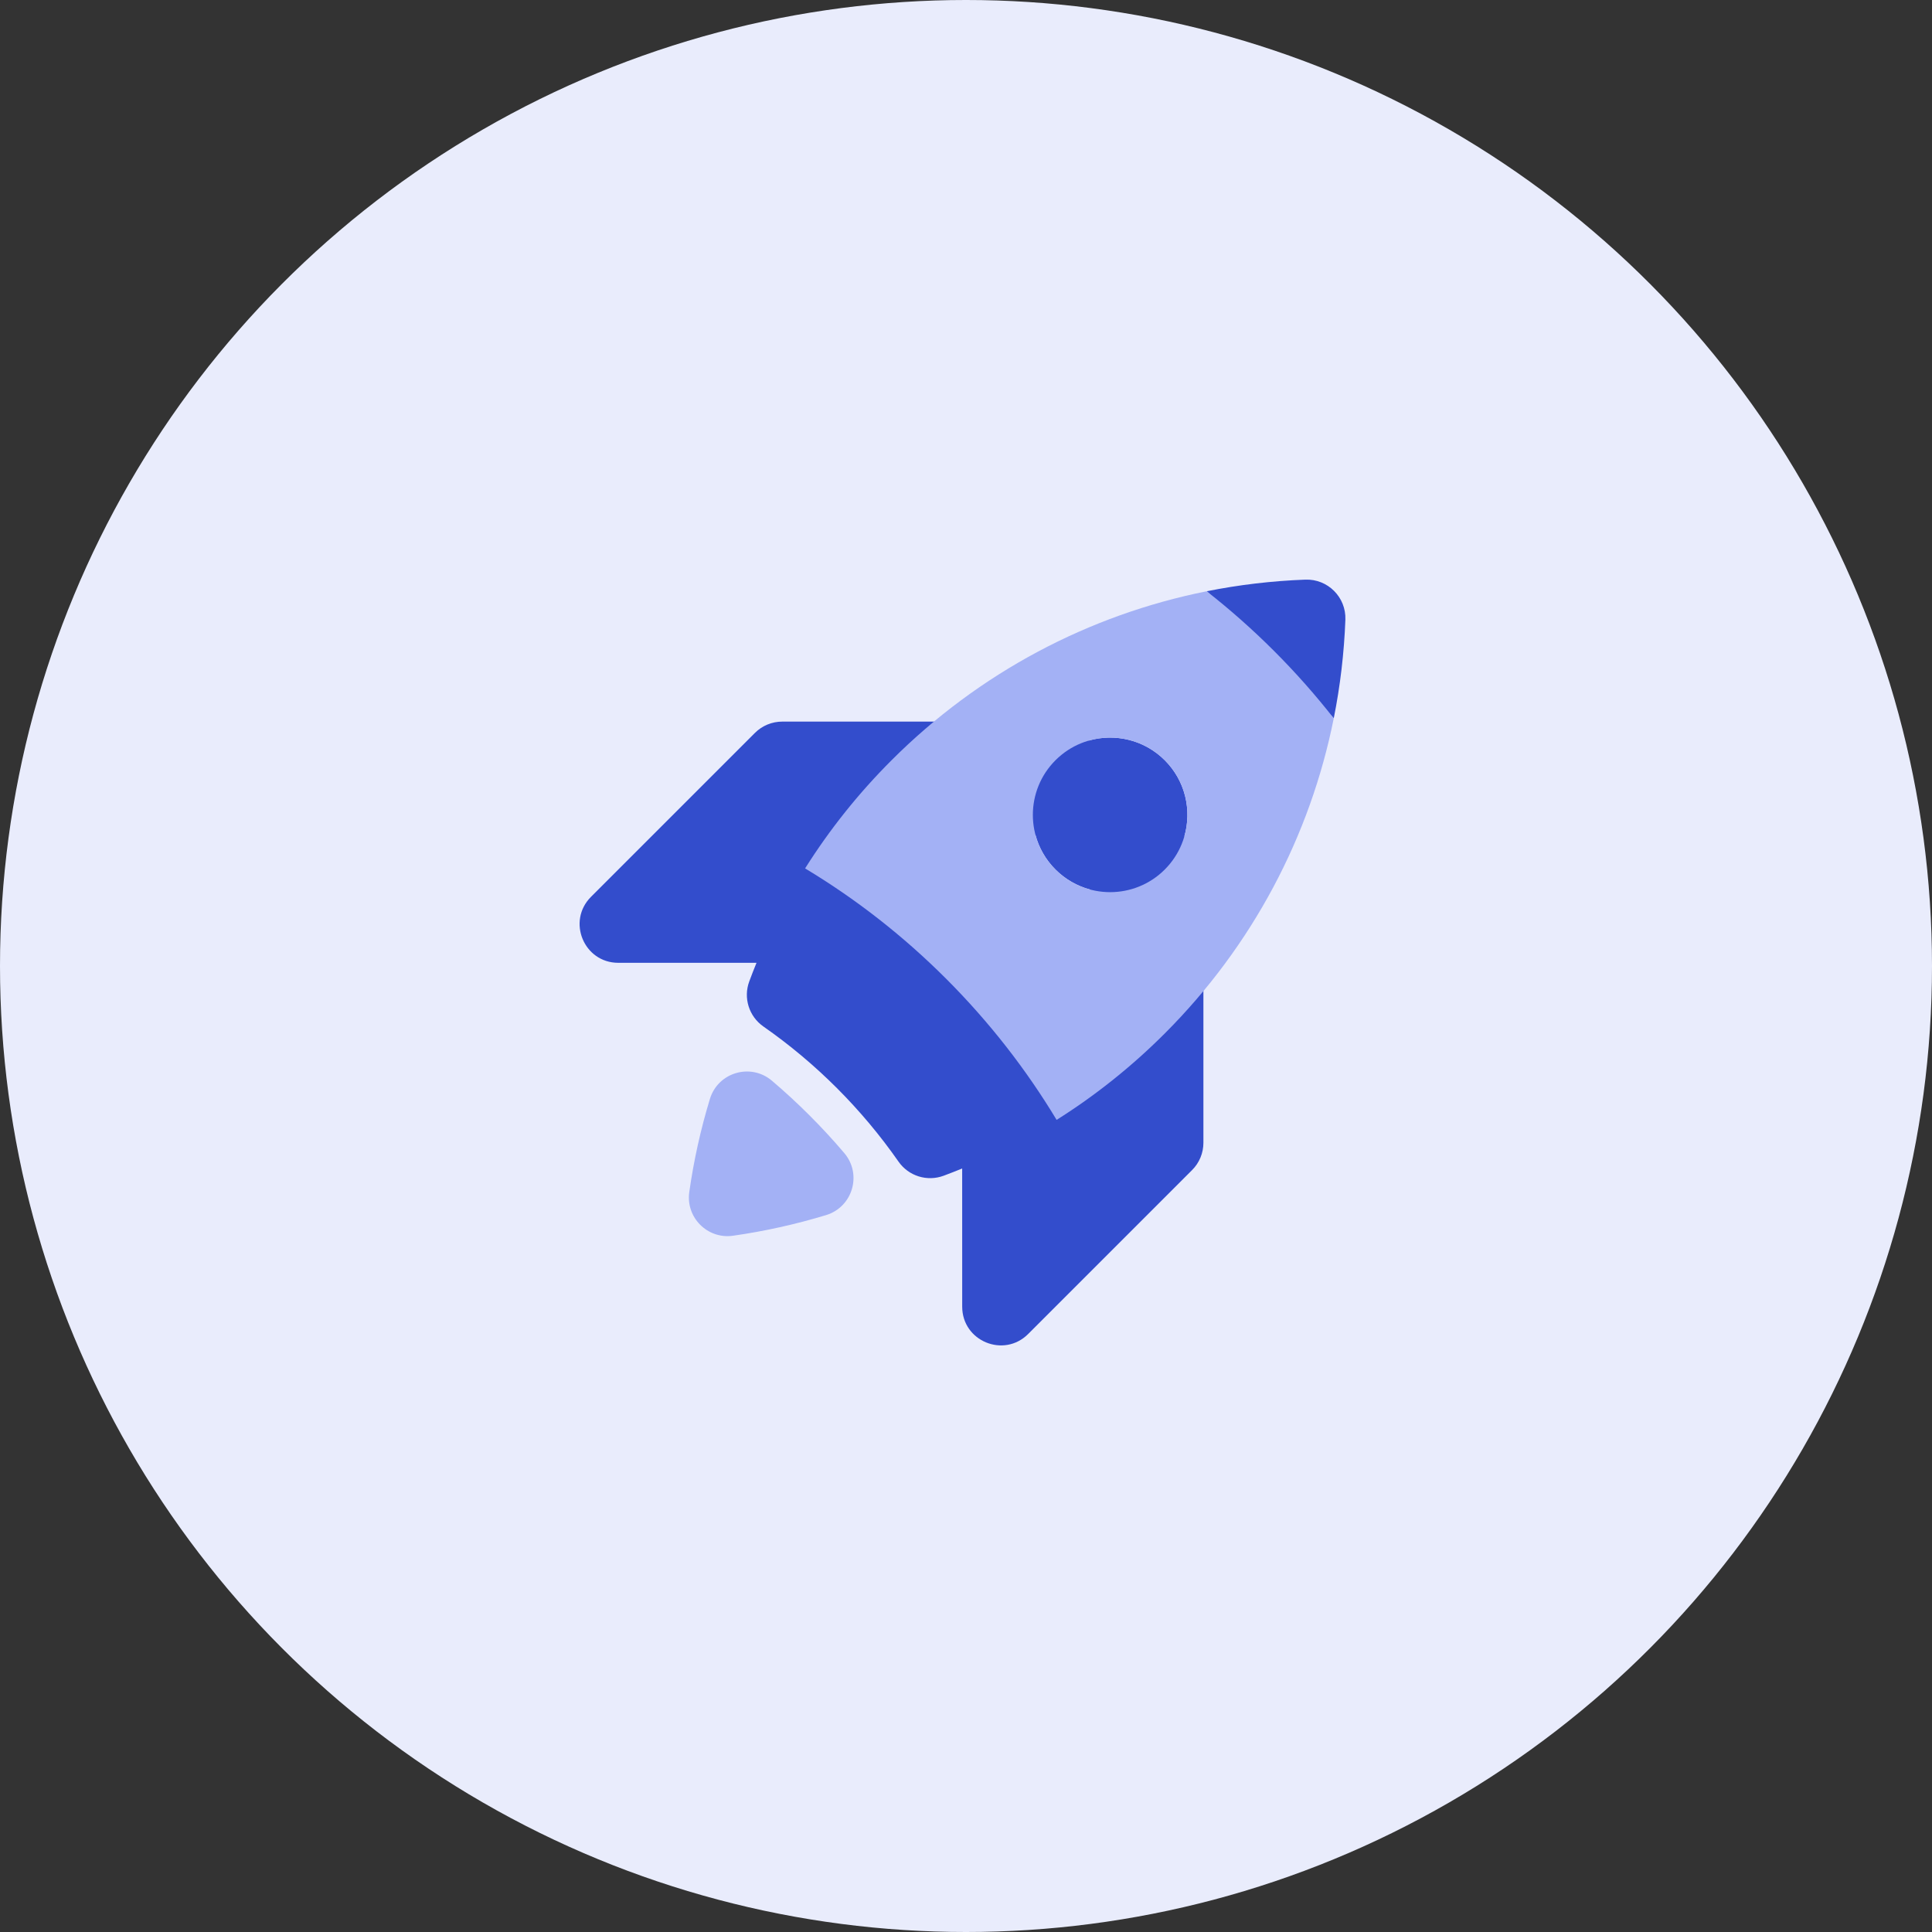 <?xml version="1.0" encoding="UTF-8"?>
<svg width="60px" height="60px" viewBox="0 0 60 60" version="1.1" xmlns="http://www.w3.org/2000/svg" xmlns:xlink="http://www.w3.org/1999/xlink">
    <rect x="0" y="0" width="60" height="60" fill="#333333" stroke="none"/>
    <!-- Generator: Sketch 63.1 (92452) - https://sketch.com -->
    <title>Automated</title>
    <desc>Created with Sketch.</desc>
    <g id="Page-1" stroke="none" stroke-width="1" fill="none" fill-rule="evenodd">
        <g id="Homepage" transform="translate(-300, -1740)">
            <g id="Automated" transform="translate(300, 1740)">
                <circle id="Oval" fill="#E9ECFC" cx="30" cy="30" r="30"></circle>
                <g transform="translate(18, 18)">
                    <path d="M14.779,4.41 C15.247,4.41 15.612,4.657 15.812,4.999 C16.623,4.767 17.534,4.971 18.173,5.61 C18.813,6.249 19.016,7.16 18.782,7.972 C19.125,8.169 19.373,8.535 19.373,9.004 L19.373,17.489 C19.373,17.808 19.247,18.113 19.021,18.338 L13.93,23.429 C13.174,24.185 11.882,23.65 11.882,22.58 L11.881,18.289 C11.691,18.366 11.5,18.441 11.307,18.513 C10.794,18.704 10.217,18.524 9.904,18.075 C9.339,17.265 8.7,16.502 7.991,15.792 C7.281,15.083 6.518,14.444 5.708,13.879 C5.259,13.565 5.079,12.988 5.27,12.476 C5.342,12.283 5.416,12.091 5.494,11.901 L1.202,11.901 C0.133,11.901 -0.402,10.608 0.354,9.852 L5.445,4.761 C5.67,4.536 5.975,4.41 6.294,4.41 L14.779,4.41 Z M14.157,7.928 L11.577,10.51 C11.957,10.692 12.3,10.914 12.585,11.198 C12.869,11.483 13.091,11.826 13.273,12.206 L15.855,9.626 C15.461,9.521 15.088,9.313 14.779,9.004 C14.47,8.695 14.262,8.322 14.157,7.928 Z M22.538,0.001 C23.235,-0.025 23.808,0.547 23.782,1.245 C23.743,2.28 23.622,3.304 23.421,4.308 C22.853,3.583 21.035,4.084 20.367,3.416 C19.699,2.748 20.2,0.93 19.475,0.362 C20.479,0.161 21.503,0.04 22.538,0.001 Z" id="Combined-Shape" fill="#334DCC"></path>
                    <path d="M7.003,8.969 C7.762,7.764 8.659,6.638 9.687,5.611 C12.41,2.888 15.813,1.095 19.475,0.362 C20.2,0.93 20.899,1.548 21.567,2.216 C22.235,2.884 22.853,3.583 23.421,4.308 C22.688,7.97 20.895,11.373 18.172,14.096 C17.145,15.123 16.019,16.021 14.814,16.779 C13.874,15.218 12.731,13.745 11.385,12.398 C10.038,11.051 8.565,9.908 7.003,8.969 L7.003,8.969 Z M5.972,15.562 C6.375,15.904 6.765,16.264 7.142,16.641 C7.519,17.018 7.879,17.408 8.221,17.811 C8.779,18.469 8.481,19.484 7.655,19.736 C6.709,20.023 5.742,20.238 4.763,20.377 C3.972,20.489 3.294,19.811 3.406,19.02 C3.545,18.041 3.759,17.074 4.047,16.128 C4.299,15.302 5.313,15.004 5.972,15.562 Z M14.779,9.004 C15.716,9.941 17.236,9.941 18.173,9.004 C19.11,8.067 19.11,6.547 18.173,5.61 C17.236,4.673 15.716,4.673 14.779,5.61 C13.842,6.547 13.842,8.067 14.779,9.004 Z" id="Shape" fill="#A3B1F5"></path>
                </g>
            </g>
        </g>
    </g>
</svg>